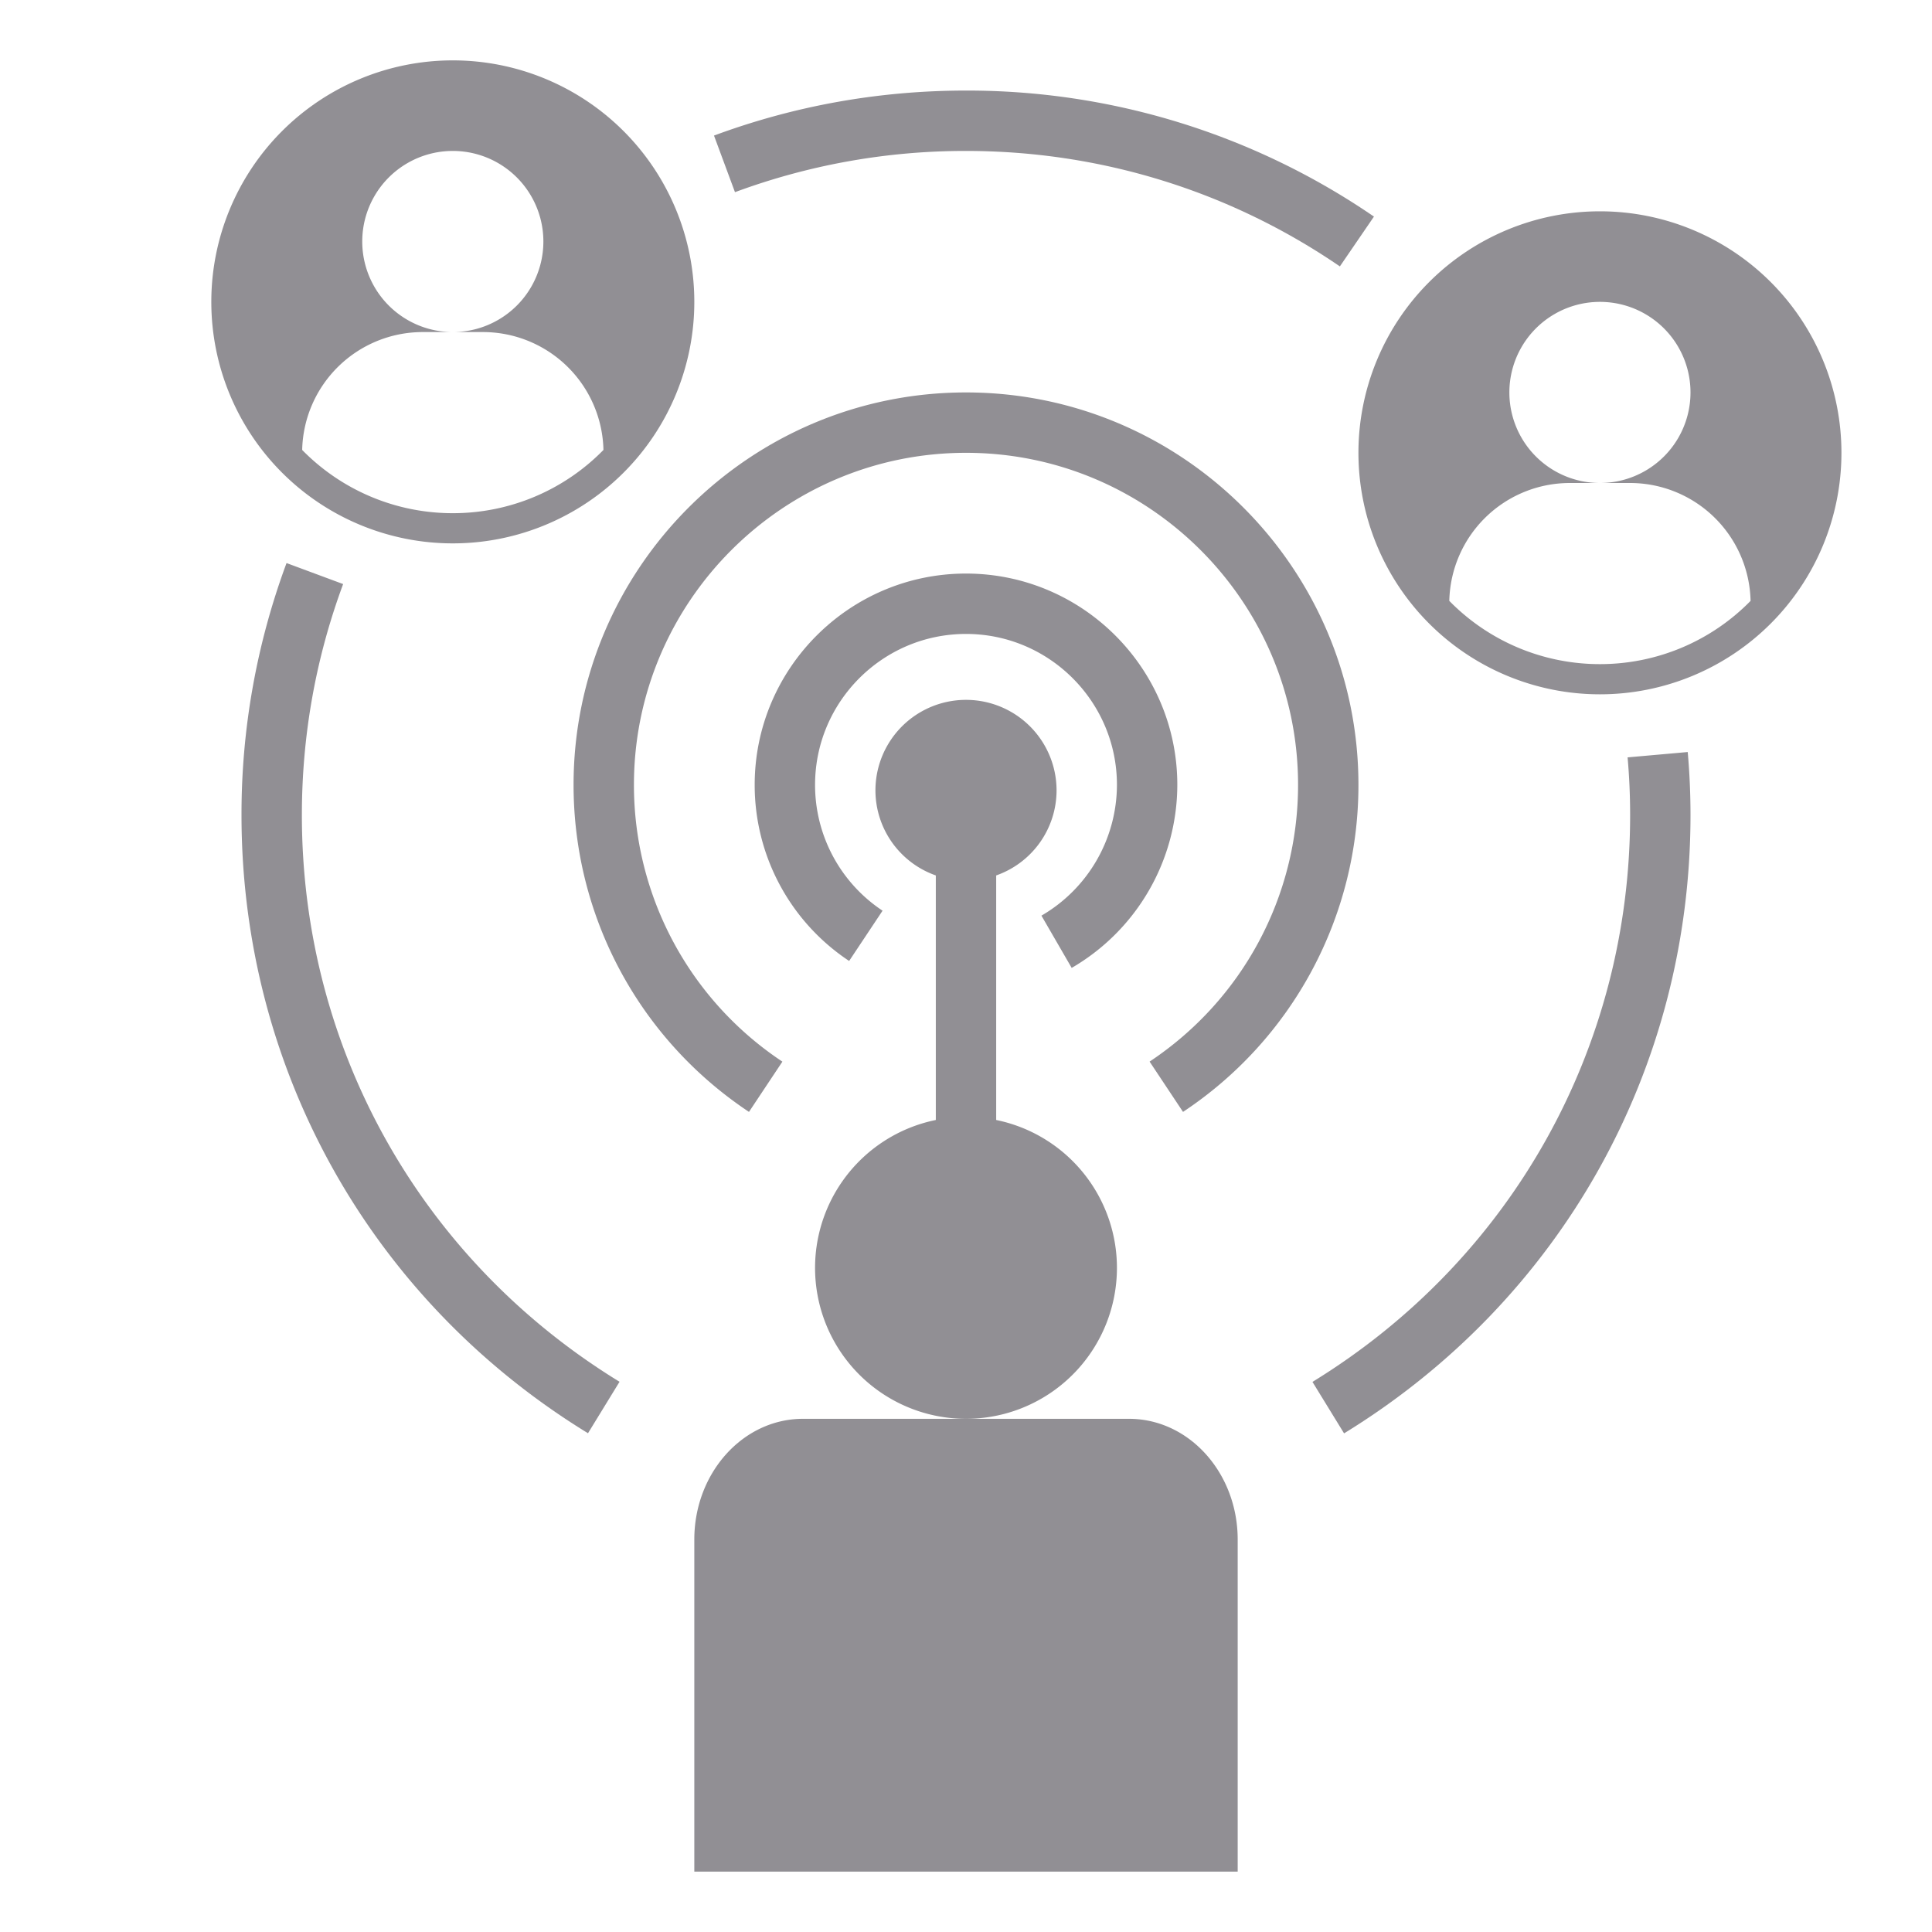 <svg viewBox="0 0 64 64" xml:space="preserve" xmlns="http://www.w3.org/2000/svg" enable-background="new 0 0 64 64"><path d="m34.499 30.332 1.002 1.731A7.027 7.027 0 0 0 39 26c0-3.86-3.141-7-7-7s-7 3.14-7 7a6.99 6.99 0 0 0 3.129 5.833l1.107-1.665A4.996 4.996 0 0 1 27 26c0-2.757 2.243-5 5-5s5 2.243 5 5a5.021 5.021 0 0 1-2.501 4.332z" fill="#918f94" class="fill-000000"></path><path d="M19 26c0 4.364 2.172 8.414 5.811 10.833l1.107-1.665A10.99 10.99 0 0 1 21 26c0-6.065 4.935-11 11-11s11 4.935 11 11c0 3.693-1.839 7.12-4.918 9.167l1.107 1.666A12.982 12.982 0 0 0 45 26c0-7.168-5.832-13-13-13s-13 5.832-13 13zM56 27c0-.7-.031-1.403-.092-2.088l-1.992.177c.056.626.084 1.269.084 1.911 0 7.714-3.934 14.734-10.523 18.777l1.047 1.705C51.71 43.072 56 35.416 56 27zM32 5c4.446 0 8.729 1.323 12.385 3.825l1.129-1.65A23.816 23.816 0 0 0 32 3c-2.869 0-5.678.501-8.348 1.491l.695 1.875A21.946 21.946 0 0 1 32 5zM9.492 18.652A23.91 23.91 0 0 0 8 27c0 8.418 4.291 16.074 11.478 20.478l1.045-1.705C13.934 41.735 10 34.717 10 27c0-2.634.46-5.208 1.367-7.652l-1.875-.696z" fill="#918f94" class="fill-000000"></path><path d="M37 42a5 5 0 0 0-4-4.899V29a2.99 2.99 0 0 0 2-2.816 3 3 0 1 0-6 0A2.99 2.99 0 0 0 31 29v8.101A5 5 0 1 0 37 42z" fill="#918f94" class="fill-000000"></path><path d="M23 51v11h18V51c0-2.209-1.612-4-3.6-4H26.6c-1.988 0-3.6 1.791-3.6 4zM61 15a8 8 0 1 0-16 0 8 8 0 0 0 16 0zm-8 7a6.974 6.974 0 0 1-4.99-2.095A3.994 3.994 0 0 1 52 16h1a3 3 0 1 1 0-6 3 3 0 0 1 0 6h1a3.994 3.994 0 0 1 3.99 3.905A6.974 6.974 0 0 1 53 22zM15 18a8 8 0 1 0 0-16 8 8 0 0 0 0 16zm-1-7h1a3 3 0 1 1 0-6 3 3 0 0 1 0 6h1a3.994 3.994 0 0 1 3.99 3.905A6.974 6.974 0 0 1 15 17a6.974 6.974 0 0 1-4.99-2.095A3.994 3.994 0 0 1 14 11z" fill="#918f94" class="fill-000000"></path></svg>